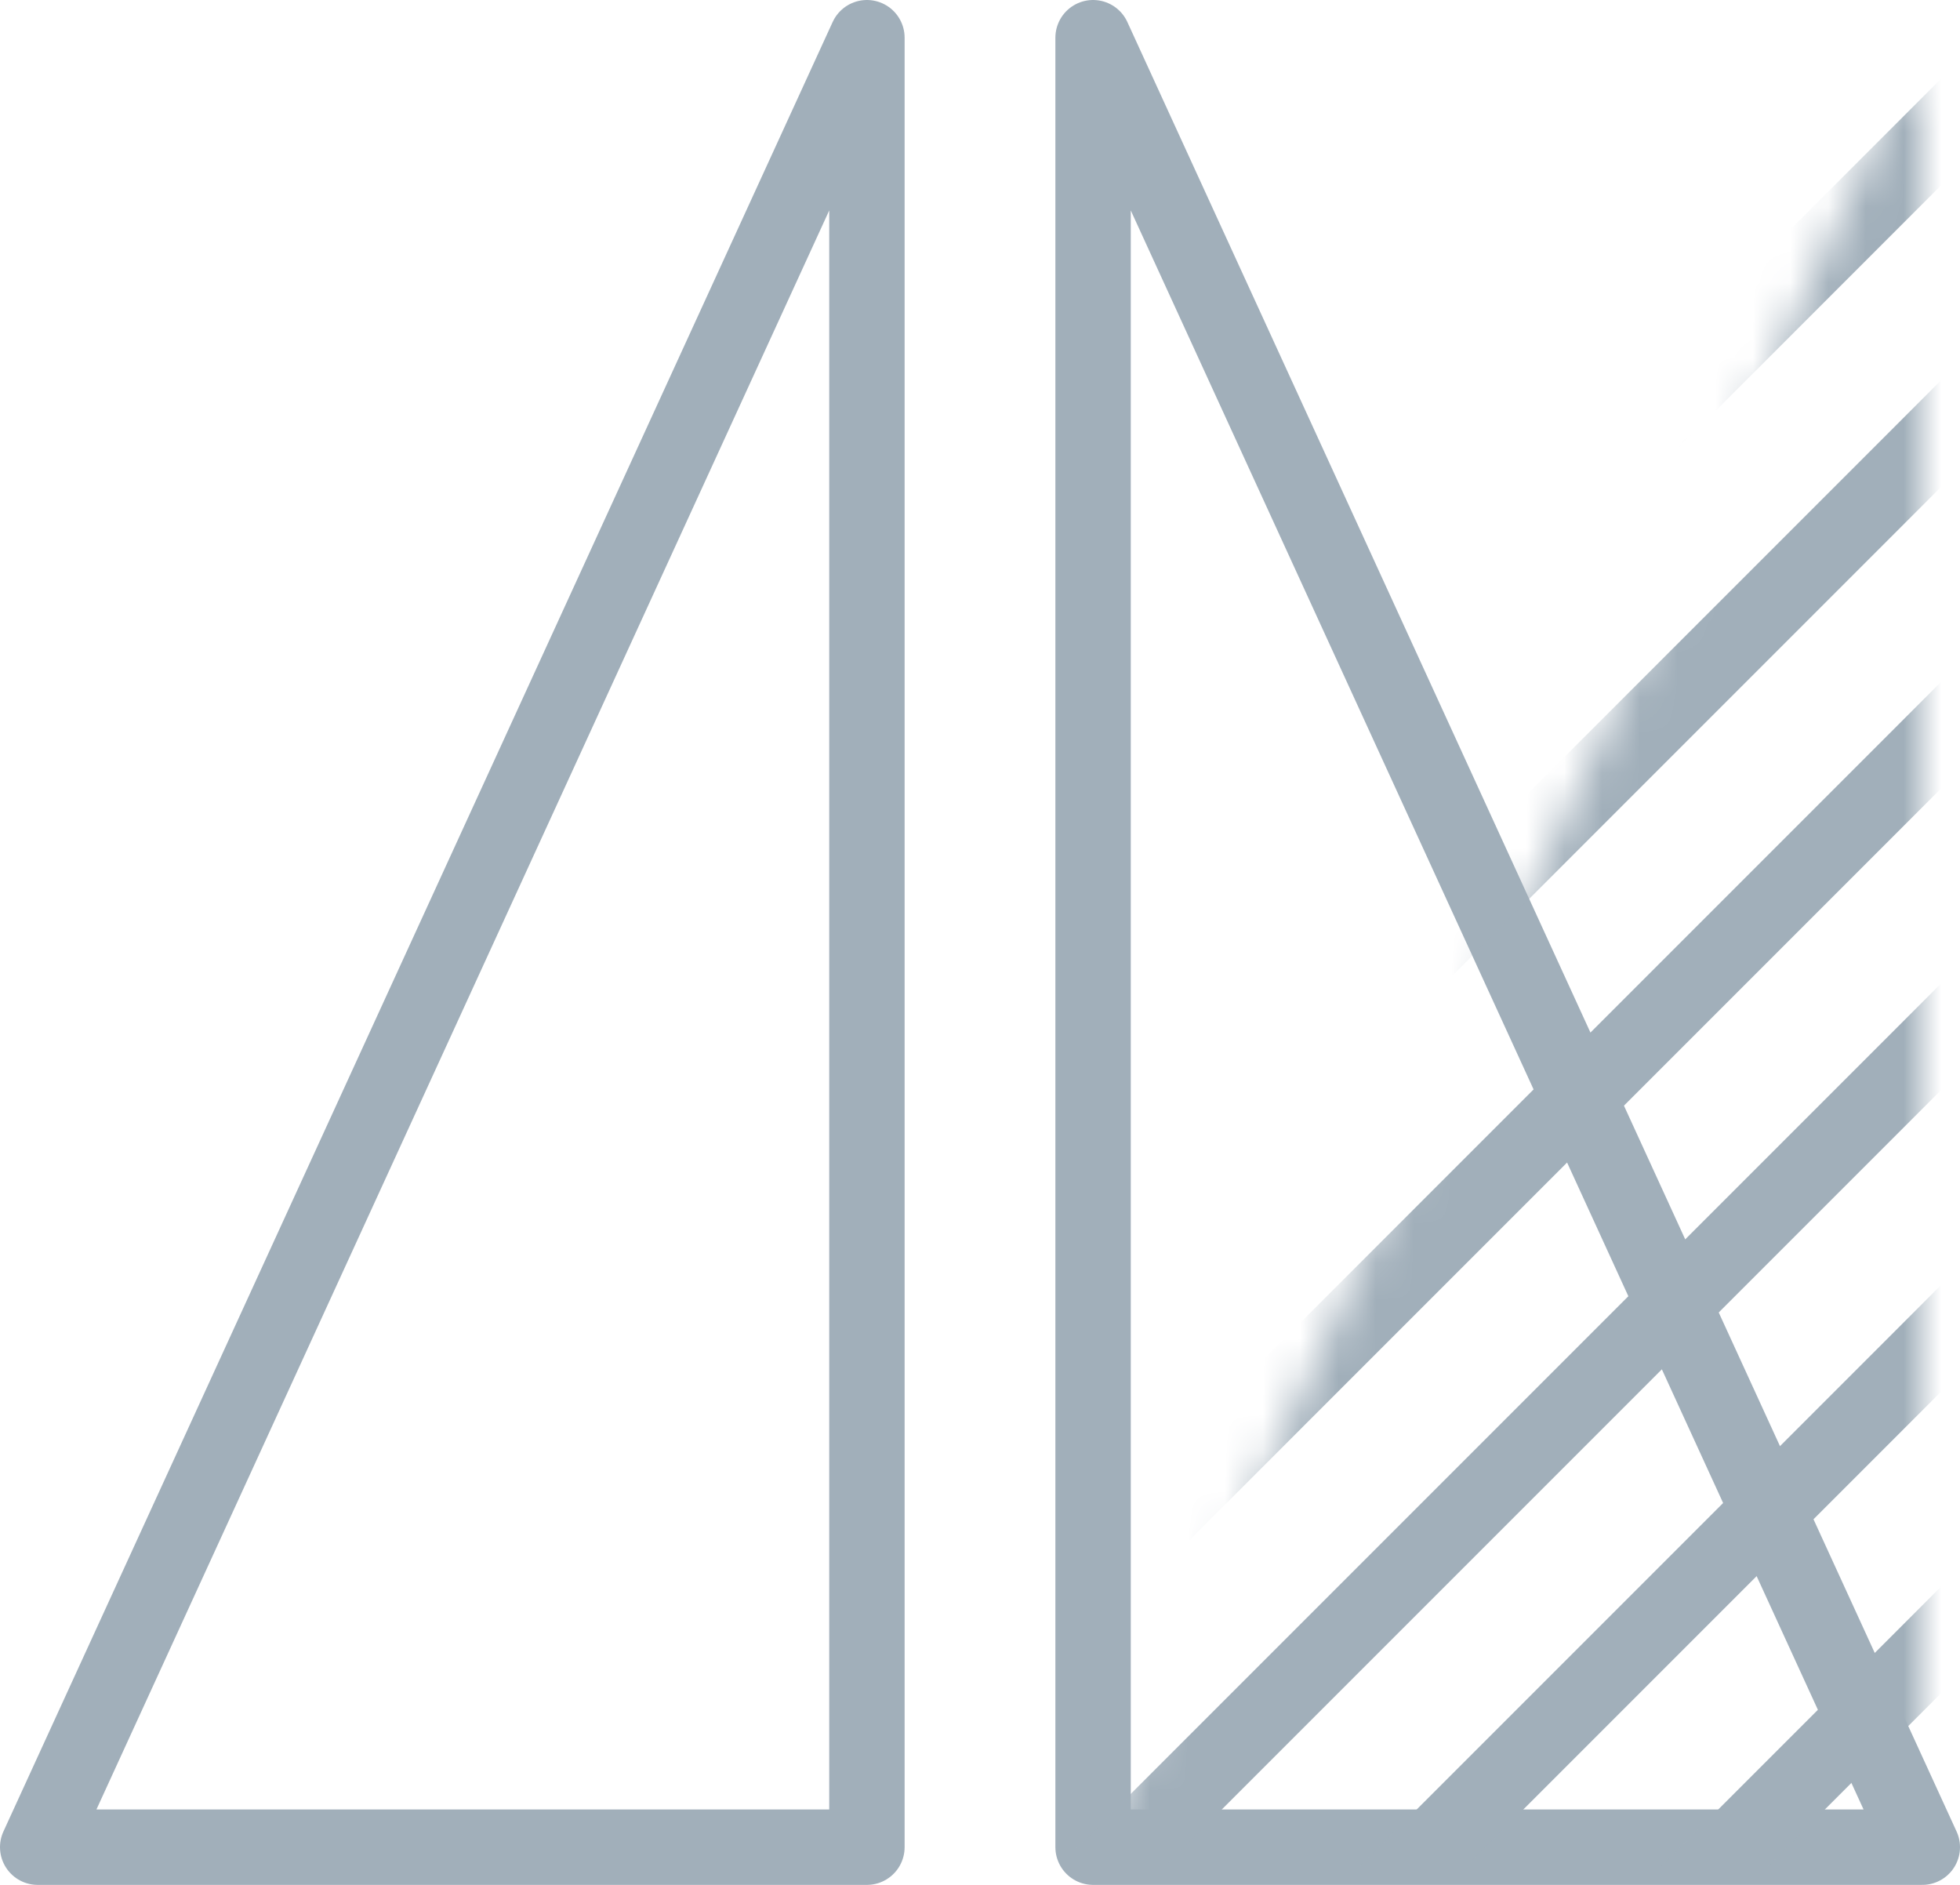 <svg xmlns="http://www.w3.org/2000/svg" xmlns:xlink="http://www.w3.org/1999/xlink" width="52" height="50" viewBox="0 0 52 50">
    <defs>
        <path id="a" d="M22 0v48H0z"/>
    </defs>
    <g fill="none" fill-rule="evenodd">
        <path fill-rule="nonzero" stroke="#A1AFBA" stroke-linejoin="round" stroke-width="2" d="M23 1v48H1zM29 1v48h22z"/>
        <g transform="translate(29 1)">
            <mask id="b" fill="#fff">
                <use xlink:href="#a"/>
            </mask>
            <path fill-rule="nonzero" stroke="#A1AFBA" stroke-width="2" d="M24.5-15.5l-32 32M24.5-7.5l-32 32M24.5.5l-32 32M24.5 8.5l-32 32M24.5 16.5l-32 32M24.5 24.5l-32 32M24.5 32.5l-32 32M24.5 40.5l-32 32" mask="url(#b)"/>
        </g>
    </g>
</svg>
